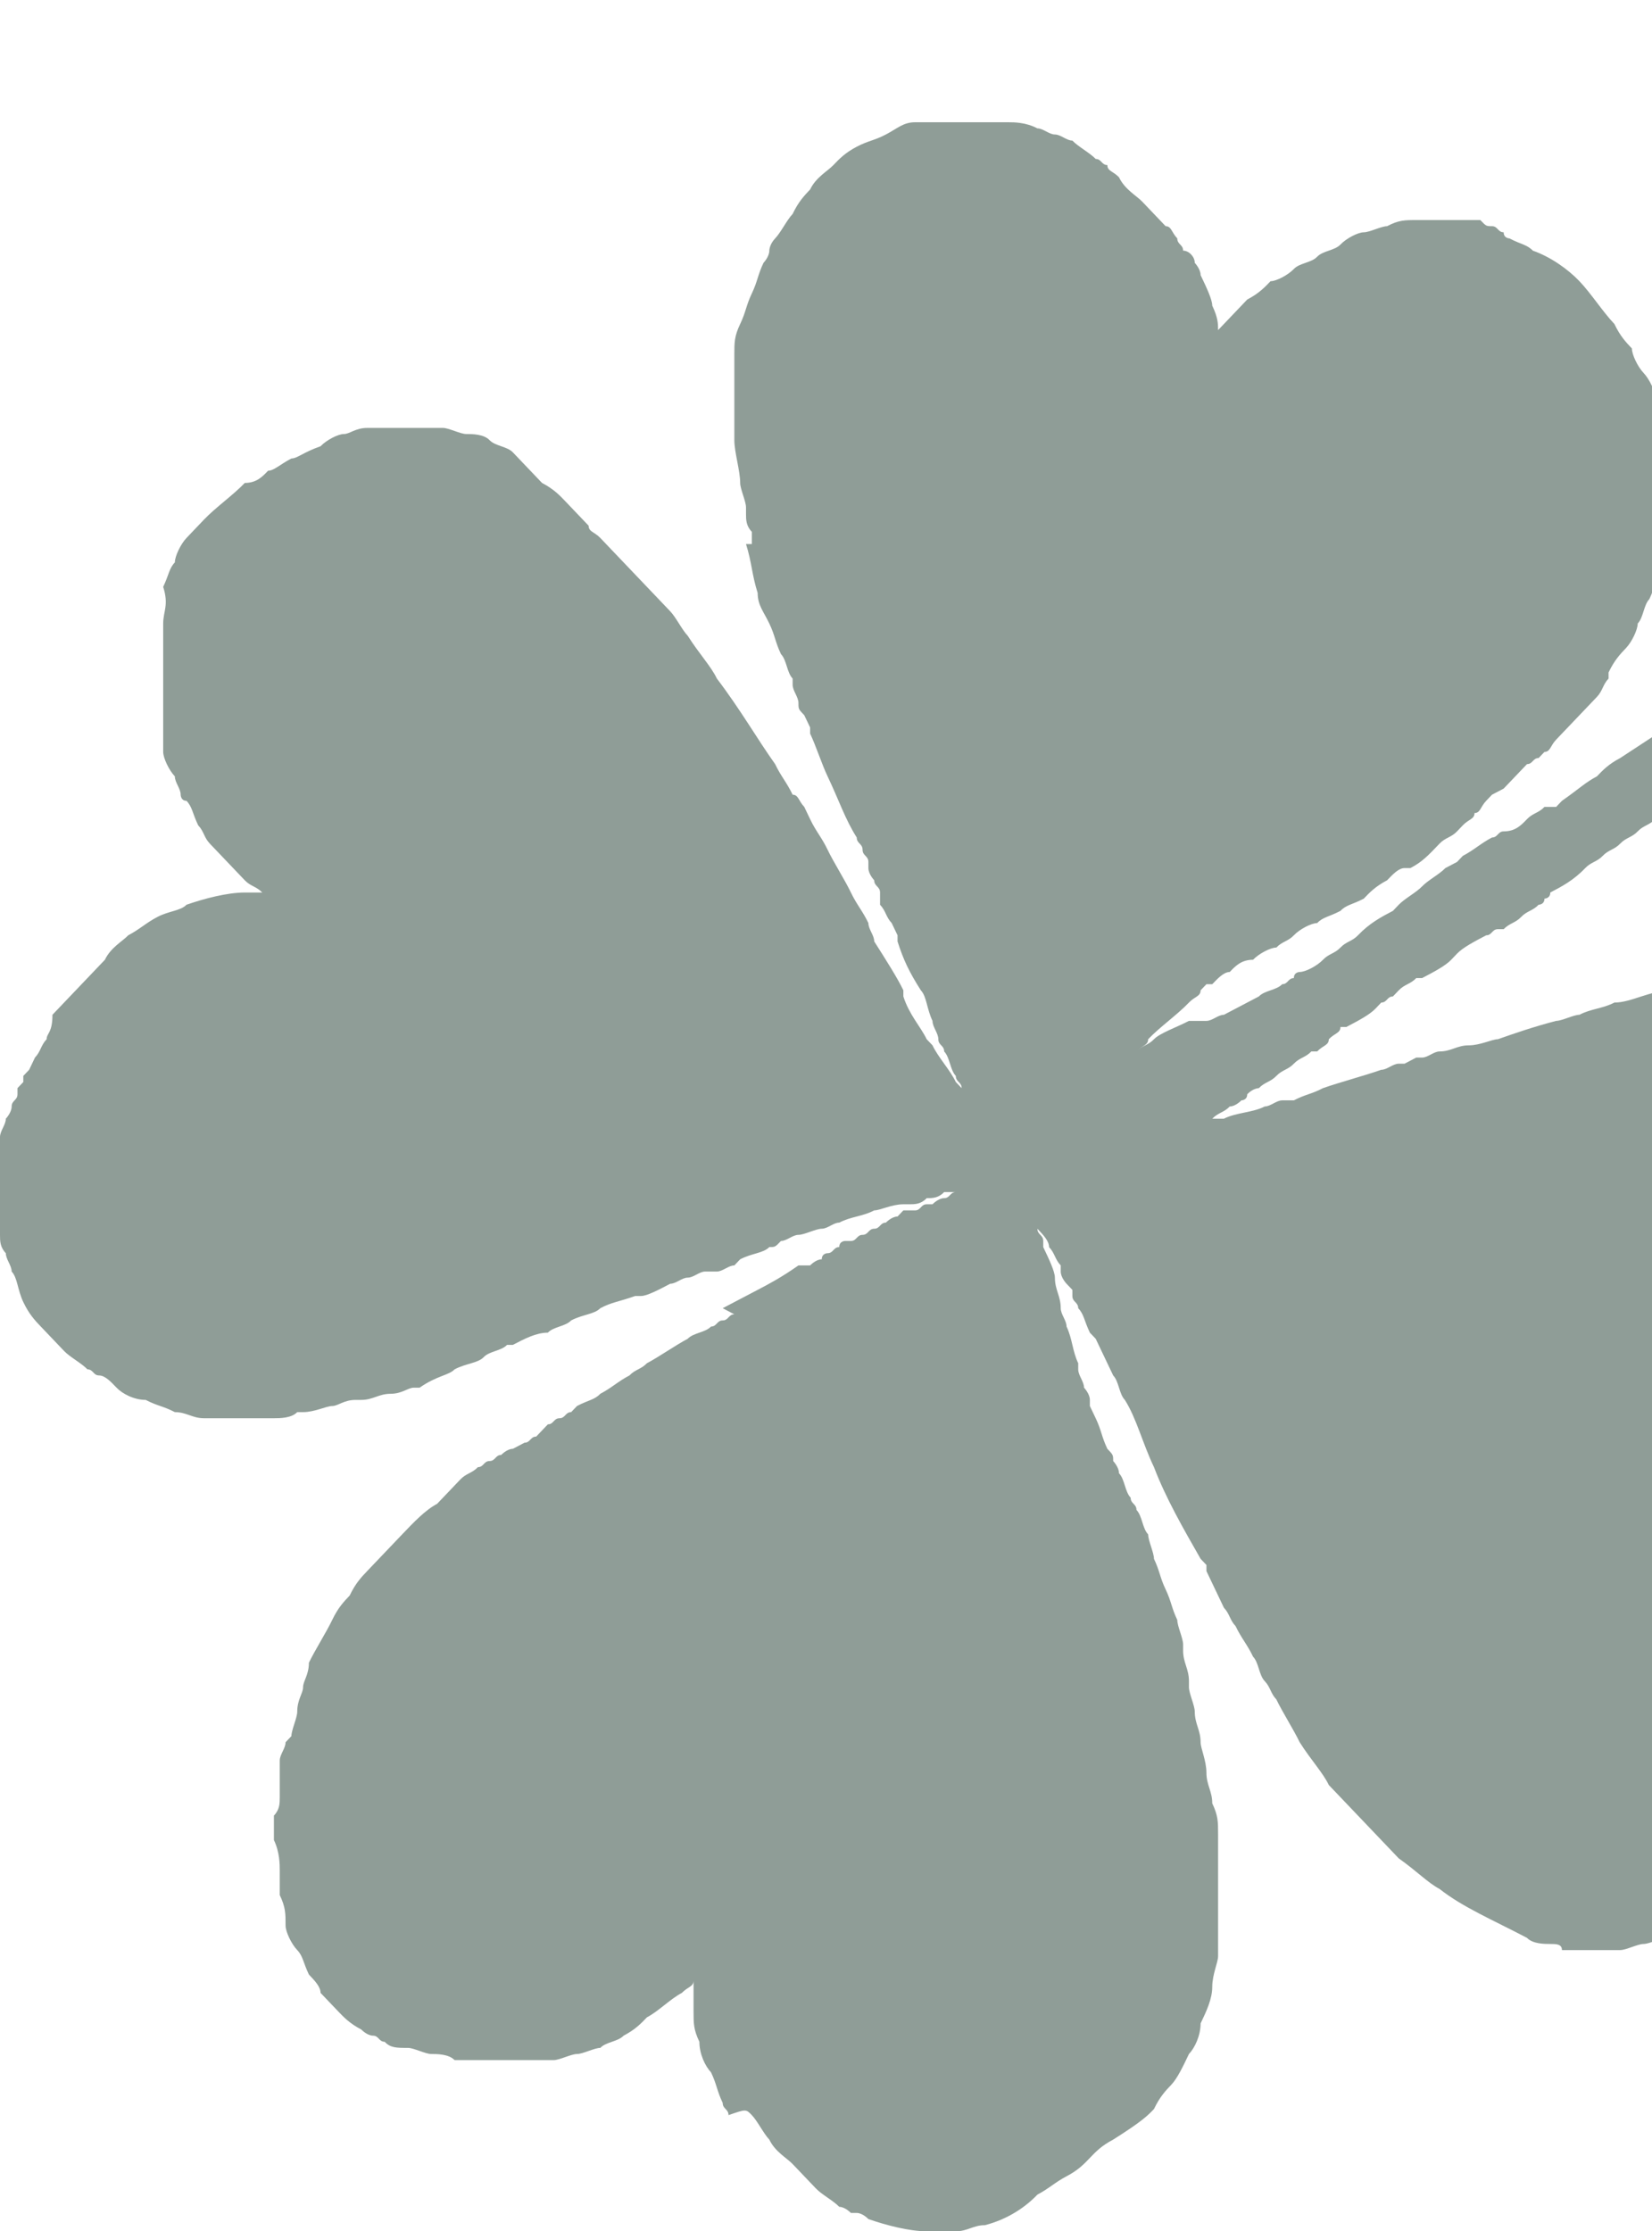 <svg width="522" height="705" viewBox="0 0 522 705" fill="none" xmlns="http://www.w3.org/2000/svg">
<path d="M744 15.452C744 13.521 744 13.521 744 15.452C742.158 11.589 742.158 11.589 742.158 9.658C740.317 7.726 740.317 7.726 738.475 5.794C736.634 3.863 734.792 1.931 732.95 1.931C731.109 1.931 731.109 -3.19578e-05 729.267 -3.18773e-05C727.426 -3.17968e-05 727.426 -3.17968e-05 725.584 -3.17163e-05C723.743 -3.16358e-05 721.901 -3.15553e-05 721.901 -3.15553e-05C721.901 -3.15553e-05 720.059 -3.14748e-05 720.059 1.931C720.059 1.931 720.059 1.931 720.059 3.863C720.059 3.863 720.059 3.863 720.059 5.794C720.059 7.726 718.218 9.657 718.218 11.589L718.218 13.521C718.218 15.452 716.376 17.384 716.376 17.384C714.535 21.247 712.693 25.11 710.851 28.973C710.851 30.904 709.01 30.904 709.01 32.836C707.168 34.767 705.327 38.63 705.327 40.562C703.485 44.425 701.644 48.288 699.802 52.151C696.119 57.945 694.277 61.808 690.594 65.671C685.069 73.397 679.545 81.123 674.02 86.918C670.337 90.781 668.495 94.644 664.812 96.575C661.129 100.438 659.287 104.301 655.604 106.233C651.921 110.096 650.079 112.027 646.396 115.89C644.554 119.753 640.871 121.685 639.03 125.548C637.188 129.411 633.505 131.342 631.663 133.274C627.98 137.137 624.297 141 622.455 144.863C618.772 148.726 615.089 152.589 613.248 156.452C611.406 158.384 609.564 160.315 607.723 162.247C605.881 164.178 604.04 166.11 602.198 168.041C596.673 173.836 589.307 179.63 583.782 185.425C576.416 191.219 569.049 197.014 563.525 202.808C561.683 204.74 558 206.671 556.158 208.603L554.317 210.534C552.475 212.466 550.634 212.466 550.634 214.397C548.792 216.329 546.95 216.329 545.109 218.26C543.267 220.192 539.584 222.123 535.901 224.055C532.218 225.986 530.376 227.918 526.693 229.849L511.96 239.507C508.277 241.438 506.436 243.37 504.594 245.301C500.911 247.233 499.069 249.164 493.545 253.027L491.703 254.959L489.861 254.959L488.02 254.959C486.178 256.89 484.337 256.89 482.495 258.822C480.653 260.753 478.812 262.685 475.129 262.685C473.287 262.685 473.287 264.616 471.446 264.616C467.762 266.548 465.921 268.479 462.238 270.411L460.396 272.342L456.713 274.274C454.871 276.205 451.188 278.137 449.347 280.068C447.505 282 443.822 283.931 441.98 285.863L440.139 287.794C436.455 289.726 432.772 291.657 429.089 295.521C427.248 297.452 425.406 297.452 423.564 299.384C421.723 301.315 419.881 301.315 418.04 303.247C416.198 305.178 412.515 307.11 410.673 307.11C410.673 307.11 408.832 307.11 408.832 309.041C406.99 309.041 406.99 310.973 405.149 310.973C403.307 312.904 399.624 312.904 397.782 314.836C394.099 316.767 390.416 318.699 386.733 320.63C384.891 320.63 383.049 322.562 381.208 322.562C381.208 322.562 381.208 322.562 379.366 322.562L377.525 322.562L375.683 322.562C372 324.493 366.475 326.425 364.634 328.356C362.792 330.288 360.95 330.288 359.109 332.219C360.95 330.288 362.792 330.288 362.792 328.356C366.475 324.493 372 320.63 375.683 316.767C377.525 314.836 379.366 314.836 379.366 312.904L381.208 310.973L383.049 310.973C384.891 309.041 386.733 307.11 388.574 307.11C390.416 305.178 392.257 303.247 395.941 303.247C397.782 301.315 401.465 299.384 403.307 299.384C405.149 297.452 406.99 297.452 408.832 295.521C410.673 293.589 414.356 291.658 416.198 291.658C418.04 289.726 419.881 289.726 423.564 287.794C425.406 285.863 427.248 285.863 430.931 283.931C432.772 282 434.614 280.068 438.297 278.137C440.139 276.205 441.98 274.274 443.822 274.274L445.663 274.274C449.347 272.342 451.188 270.411 454.871 266.548C456.713 264.616 458.554 264.616 460.396 262.685L462.238 260.753C464.079 258.822 465.921 258.822 465.921 256.89C467.762 256.89 467.762 254.959 469.604 253.027L471.446 251.096L475.129 249.164C476.97 247.233 478.812 245.301 480.653 243.37L482.495 241.438C484.337 241.438 484.337 239.507 486.178 239.507L488.02 237.575C489.861 237.575 489.861 235.644 491.703 233.712C493.545 231.781 493.545 231.781 495.386 229.849L497.228 227.918C497.228 227.918 497.228 227.918 499.069 225.986L500.911 224.055C502.752 222.123 502.752 222.123 504.594 220.192C506.436 218.26 506.436 216.329 508.277 214.397L508.277 212.466C510.119 208.603 511.96 206.671 513.802 204.74C515.644 202.808 517.485 198.945 517.485 197.014C519.327 195.082 519.327 191.219 521.168 189.288C523.01 185.425 523.01 183.493 523.01 179.63C523.01 177.699 524.851 173.836 524.851 171.904C524.851 168.041 524.851 166.11 526.693 162.247C526.693 160.315 526.693 156.452 526.693 154.52L526.693 152.589C526.693 150.658 526.693 146.794 526.693 144.863C526.693 141 526.693 139.068 524.851 135.205C524.851 131.342 523.01 129.411 523.01 125.548C523.01 123.616 521.168 119.753 519.327 117.822C517.485 115.89 515.644 112.027 515.644 110.096C513.802 108.164 511.96 106.233 510.119 102.37C506.436 98.507 502.752 92.712 499.069 88.849C495.386 84.986 489.861 81.123 484.337 79.192C482.495 77.26 480.653 77.26 476.97 75.329C476.97 75.329 475.129 75.329 475.129 73.397C473.287 73.397 473.287 71.466 471.445 71.466C469.604 71.466 469.604 71.466 467.762 69.534C465.921 69.534 465.921 69.534 464.079 69.534C460.396 69.534 458.554 69.534 454.871 69.534L453.03 69.534L451.188 69.534C449.347 69.534 447.505 69.534 447.505 69.534C443.822 69.534 441.98 69.534 438.297 71.466C436.455 71.466 432.772 73.397 430.931 73.397C429.089 73.397 425.406 75.329 423.564 77.26C421.723 79.192 418.04 79.192 416.198 81.123C414.356 83.055 410.673 83.055 408.832 84.986C406.99 86.918 403.307 88.849 401.465 88.849C399.624 90.781 397.782 92.712 394.099 94.644C392.257 96.575 388.574 100.438 386.733 102.37L384.891 104.301C384.891 102.37 384.891 100.438 383.049 96.575C383.049 94.644 381.208 90.781 379.366 86.918C379.366 84.986 377.525 83.055 377.525 83.055C377.525 81.123 375.683 79.192 373.842 79.192C373.842 77.26 372 77.26 372 75.329C370.158 73.397 370.158 71.466 368.317 71.466C366.475 69.534 364.634 67.603 360.95 63.74C359.109 61.808 355.426 59.877 353.584 56.014C351.743 54.082 349.901 54.082 349.901 52.151C348.059 52.151 348.059 50.219 346.218 50.219C344.376 48.288 340.693 46.356 338.851 44.425C337.01 44.425 335.168 42.493 333.327 42.493C331.485 42.493 329.644 40.562 327.802 40.562C324.119 38.63 320.436 38.63 318.594 38.63C316.752 38.63 314.911 38.63 313.069 38.63C311.228 38.63 311.228 38.63 309.386 38.63L307.545 38.63C305.703 38.63 302.02 38.63 300.178 38.63C296.495 38.63 292.812 38.63 289.129 38.63C285.446 38.63 283.604 40.562 279.921 42.493C276.238 44.425 274.396 44.425 270.713 46.356C267.03 48.288 265.188 50.219 263.347 52.151C261.505 54.082 257.822 56.014 255.98 59.877C254.139 61.808 252.297 63.74 250.455 67.603C248.614 69.534 246.772 73.397 244.931 75.329C243.089 77.26 243.089 79.192 243.089 79.192C243.089 81.123 241.248 83.055 241.248 83.055C239.406 86.918 239.406 88.849 237.564 92.712C235.723 96.575 235.723 98.507 233.881 102.37C232.04 106.233 232.04 108.164 232.04 112.027C232.04 113.959 232.04 117.822 232.04 119.753L232.04 121.685L232.04 123.616C232.04 127.479 232.04 129.411 232.04 131.342C232.04 133.274 232.04 137.137 232.04 139.068C232.04 142.932 233.881 148.726 233.881 152.589C233.881 154.52 235.723 158.384 235.723 160.315L235.723 162.247C235.723 164.178 235.723 166.11 237.564 168.041L237.564 169.973L237.564 171.904L235.723 171.904C237.564 177.699 237.564 181.562 239.406 187.356C239.406 191.219 241.248 193.151 243.089 197.014C244.931 200.877 244.931 202.808 246.772 206.671C248.614 208.603 248.614 212.466 250.455 214.397L250.455 216.329C250.455 218.26 252.297 220.192 252.297 222.123C252.297 224.055 252.297 224.055 254.139 225.986L255.98 229.849L255.98 231.781C257.822 235.644 259.663 241.438 261.505 245.301C265.188 253.027 267.03 258.822 270.713 264.616C270.713 266.548 272.554 266.548 272.554 268.479C272.554 270.411 274.396 270.411 274.396 272.342L274.396 274.274C274.396 276.205 276.238 278.137 276.238 278.137C276.238 280.068 278.079 280.068 278.079 282L278.079 283.932L278.079 285.863C279.921 287.794 279.921 289.726 281.762 291.658L283.604 295.521L283.604 297.452C285.446 303.247 287.287 307.11 290.97 312.904C292.812 314.836 292.812 318.699 294.653 322.562C294.653 324.493 296.495 326.425 296.495 328.356C296.495 330.288 298.337 330.288 298.337 332.219C300.178 334.151 300.178 338.014 302.02 339.945C302.02 341.877 303.861 341.877 303.861 343.808L302.02 341.877C300.178 338.014 296.495 334.151 294.653 330.288L292.812 328.356C290.97 324.493 287.287 320.63 285.446 314.836L285.446 312.904C283.604 309.041 279.921 303.247 276.238 297.452C276.238 295.521 274.396 293.589 274.396 291.658C272.554 287.795 270.713 285.863 268.871 282C267.03 278.137 263.347 272.342 261.505 268.479C259.663 264.616 257.822 262.685 255.98 258.822L254.139 254.959C252.297 253.027 252.297 251.096 250.455 251.096C248.614 247.233 246.772 245.301 244.931 241.438C239.406 233.712 233.881 224.055 226.515 214.397C224.673 210.534 220.99 206.671 217.307 200.877C215.465 198.945 213.624 195.082 211.782 193.151C209.941 191.219 208.099 189.288 206.257 187.356C202.574 183.493 198.891 179.63 195.208 175.767C193.366 173.836 191.525 171.904 189.683 169.973C187.842 168.041 186 168.041 186 166.11L184.158 164.178C182.317 162.247 180.475 160.315 178.634 158.384C176.792 156.452 174.95 154.521 171.267 152.589C165.743 146.794 163.901 144.863 162.059 142.931C160.218 141 156.535 141 154.693 139.068C152.851 137.137 149.168 137.137 147.327 137.137C145.485 137.137 141.802 135.205 139.96 135.205C136.277 135.205 134.436 135.205 130.752 135.205C127.069 135.205 125.228 135.205 123.386 135.205C121.545 135.206 117.861 135.206 116.02 135.206C112.337 135.206 110.495 137.137 108.653 137.137C106.812 137.137 103.129 139.068 101.287 141C95.762 142.932 93.921 144.863 92.079 144.863C88.396 146.794 86.554 148.726 84.713 148.726C82.871 150.658 81.03 152.589 77.347 152.589C73.663 156.452 68.139 160.315 64.455 164.178C62.614 166.11 60.772 168.041 58.931 169.973C57.089 171.904 55.248 175.767 55.248 177.699C53.406 179.63 53.406 181.562 51.564 185.425C53.406 191.219 51.564 193.151 51.564 197.014C51.564 198.945 51.564 202.808 51.564 204.74C51.564 208.603 51.564 210.534 51.564 212.466C51.564 214.397 51.564 216.329 51.564 218.26L51.564 220.192L51.564 222.123C51.564 224.055 51.564 224.055 51.564 225.986L51.564 227.918L51.564 229.849C51.564 231.781 51.564 231.781 51.564 233.712C51.564 235.644 51.564 235.644 51.564 237.575C51.564 239.507 53.406 243.37 55.248 245.301C55.248 247.233 57.089 249.164 57.089 251.096C57.089 251.096 57.089 253.027 58.931 253.027C60.772 254.959 60.772 256.89 62.614 260.753C64.455 262.685 64.455 264.616 66.297 266.548C68.139 268.479 69.98 270.411 71.822 272.342C73.663 274.274 75.505 276.205 77.347 278.137C79.188 280.068 81.03 280.069 82.871 282C81.03 282 79.188 282 77.347 282C71.822 282 64.455 283.931 58.931 285.863C57.089 287.794 53.406 287.794 49.723 289.726C46.04 291.658 44.198 293.589 40.515 295.521C38.673 297.452 34.99 299.384 33.148 303.247C31.307 305.178 27.624 309.041 25.782 310.973C23.941 312.904 22.099 314.836 20.257 316.767C18.416 318.699 18.416 318.699 16.574 320.63C16.574 326.425 14.733 326.425 14.733 328.356C12.891 330.288 12.891 332.219 11.05 334.151L9.208 338.014L7.366 339.945L7.366 341.877L5.525 343.808L5.525 345.74C5.525 347.671 3.683 347.671 3.683 349.603C3.683 351.534 1.842 353.466 1.842 353.466C1.842 355.397 -1.51972e-05 357.329 -1.51128e-05 359.26C-1.50283e-05 361.192 -1.50283e-05 361.192 -1.49439e-05 363.123C-1.48595e-05 365.055 -1.4775e-05 366.986 -1.46906e-05 368.918C-1.45218e-05 372.781 -1.43529e-05 376.644 -1.4184e-05 380.507C-1.40996e-05 382.438 -1.40996e-05 382.438 -1.40152e-05 384.37L-1.39308e-05 386.301C-1.38463e-05 388.233 -1.37619e-05 390.164 -1.37619e-05 390.164C-1.36775e-05 392.096 -1.34058e-05 394.027 1.842 395.959C1.842 397.89 3.683 399.822 3.683 401.753C5.525 403.685 5.525 407.548 7.366 411.411C9.208 415.274 11.05 417.205 12.891 419.137C14.733 421.068 14.733 421.068 16.574 423C18.416 424.932 18.416 424.932 20.257 426.863C22.099 428.795 25.782 430.726 27.624 432.658C29.465 432.658 29.465 434.589 31.307 434.589C33.148 434.589 34.99 436.521 36.832 438.452C38.673 440.384 42.356 442.315 46.04 442.315C49.723 444.247 51.564 444.247 55.248 446.178C58.931 446.178 60.772 448.11 64.455 448.11C68.139 448.11 71.822 448.11 75.505 448.11C79.188 448.11 82.871 448.11 86.555 448.11C88.396 448.11 92.079 448.11 93.921 446.178L95.762 446.178C99.445 446.178 103.129 444.247 104.97 444.247C106.812 444.247 108.653 442.315 112.337 442.315C114.178 442.315 114.178 442.315 114.178 442.315C117.861 442.315 119.703 440.384 123.386 440.384C127.069 440.384 128.911 438.452 130.752 438.452L132.594 438.452C138.119 434.589 141.802 434.589 143.644 432.658C147.327 430.726 151.01 430.726 152.851 428.794C154.693 426.863 158.376 426.863 160.218 424.931L162.059 424.931C165.743 423 169.426 421.068 173.109 421.068C174.951 419.137 178.634 419.137 180.475 417.205C184.158 415.274 187.842 415.274 189.683 413.342C193.366 411.411 195.208 411.411 200.733 409.479L202.574 409.479C204.416 409.479 208.099 407.548 211.782 405.616C213.624 405.616 215.465 403.685 217.307 403.685C219.149 403.685 220.99 401.753 222.832 401.753L224.673 401.753L226.515 401.753C228.356 401.753 230.198 399.822 232.04 399.822L233.881 397.89C237.564 395.959 241.248 395.959 243.089 394.027C244.931 394.027 244.931 394.027 246.772 392.096C248.614 392.096 250.455 390.164 252.297 390.164C254.139 390.164 257.822 388.233 259.663 388.233C261.505 388.233 263.347 386.301 265.188 386.301C268.871 384.37 272.554 384.37 276.238 382.438C278.079 382.438 281.762 380.507 285.446 380.507L287.287 380.507C289.129 380.507 290.97 380.507 292.812 378.575C294.653 378.575 296.495 378.575 298.337 376.644C300.178 376.644 300.178 376.644 302.02 376.644C300.178 376.644 300.178 378.575 298.337 378.575C296.495 378.575 294.653 380.507 294.653 380.507L292.812 380.507C290.97 380.507 290.97 382.438 289.129 382.438L287.287 382.438L285.446 382.438L283.604 384.37C281.762 384.37 279.921 386.301 279.921 386.301C278.079 386.301 278.079 388.233 276.238 388.233C274.396 388.233 274.396 390.164 272.554 390.164C270.713 390.164 270.713 392.096 268.871 392.096L267.03 392.096C267.03 392.096 265.188 392.096 265.188 394.027C263.347 394.027 263.347 395.959 261.505 395.959C261.505 395.959 259.663 395.959 259.663 397.89C257.822 397.89 255.98 399.822 255.98 399.822L254.139 399.822L252.297 399.822C246.772 403.685 243.089 405.616 239.406 407.548C235.723 409.479 232.04 411.411 228.356 413.342L232.04 415.274C230.198 415.274 230.198 417.205 228.356 417.205C226.515 417.205 226.515 419.137 224.673 419.137C222.832 421.068 219.149 421.068 217.307 423C213.624 424.932 208.099 428.795 204.416 430.726C202.574 432.658 200.733 432.658 198.891 434.589C195.208 436.521 193.366 438.452 189.683 440.384C187.842 442.315 186 442.315 182.317 444.247L180.475 446.178C178.634 446.178 178.634 448.11 176.792 448.11C174.951 448.11 174.951 450.041 173.109 450.041L171.267 451.973L169.426 453.904C167.584 453.904 167.584 455.836 165.743 455.836L162.059 457.767C160.218 457.767 158.376 459.699 158.376 459.699C156.535 459.699 156.535 461.63 154.693 461.63C152.851 461.63 152.851 463.562 151.01 463.562C149.168 465.493 147.327 465.493 145.485 467.425C143.644 469.356 141.802 471.288 139.96 473.219L138.119 475.151C134.436 477.082 130.752 480.945 127.069 484.808C125.228 486.74 123.386 488.671 121.545 490.603C119.703 492.534 117.861 494.466 116.02 496.397C114.178 498.329 112.337 500.26 110.495 504.123C108.653 506.055 106.812 507.986 104.97 511.849C103.129 515.712 99.445 521.507 97.604 525.37C97.604 529.233 95.762 531.164 95.762 533.096C95.762 535.027 93.921 536.959 93.921 540.822C93.921 542.753 92.079 546.616 92.079 548.548L90.238 550.479C90.238 552.411 88.396 554.342 88.396 556.274C88.396 560.137 88.396 562.068 88.396 564L88.396 567.863C88.396 569.795 88.396 571.726 86.555 573.658C86.555 575.589 86.555 579.452 86.555 581.384C88.396 585.247 88.396 589.11 88.396 591.041C88.396 591.041 88.396 591.041 88.396 592.973C88.396 594.904 88.396 596.836 88.396 598.767C90.238 602.63 90.238 604.562 90.238 608.425C90.238 610.356 92.079 614.219 93.921 616.151C95.762 618.082 95.762 620.014 97.604 623.877C99.446 625.808 101.287 627.74 101.287 629.671C103.129 631.603 104.97 633.534 106.812 635.466C108.653 637.397 110.495 639.329 114.178 641.26C114.178 641.26 116.02 643.192 117.861 643.192C119.703 643.192 119.703 645.123 121.545 645.123C123.386 647.055 125.228 647.055 128.911 647.055C130.752 647.055 134.436 648.986 136.277 648.986C138.119 648.986 141.802 648.986 143.644 650.918C145.485 650.918 149.168 650.918 151.01 650.918C152.851 650.918 156.535 650.918 158.376 650.918C160.218 650.918 162.059 650.918 165.743 650.918L167.584 650.918C169.426 650.918 173.109 650.918 174.95 650.918C176.792 650.918 180.475 648.986 182.317 648.986C184.158 648.986 187.842 647.055 189.683 647.055C191.525 645.123 195.208 645.123 197.05 643.192C200.733 641.26 202.574 639.329 204.416 637.397C208.099 635.466 211.782 631.603 215.465 629.671C217.307 627.74 219.149 627.74 219.149 625.808C219.149 627.74 219.149 629.671 219.149 631.603C219.149 633.534 219.149 633.534 219.149 635.466C219.149 639.329 219.149 641.26 220.99 645.123C220.99 648.986 222.832 652.849 224.673 654.781C226.515 658.644 226.515 660.575 228.356 664.438C228.356 666.37 230.198 666.37 230.198 668.301C235.723 666.37 235.723 666.37 237.564 668.301C239.406 670.233 241.248 674.096 243.089 676.027C244.931 679.89 248.614 681.822 250.455 683.753C252.297 685.685 255.98 689.548 257.822 691.479C259.663 693.411 263.347 695.342 265.188 697.274C267.03 697.274 268.871 699.205 268.871 699.205L270.713 699.205C272.554 699.205 274.396 701.137 274.396 701.137C279.921 703.068 287.287 705 292.812 705C296.495 705 298.337 705 302.02 705C305.703 705 307.545 703.068 311.228 703.068C318.594 701.137 324.119 697.274 327.802 693.411C331.485 691.479 333.327 689.548 337.01 687.616C340.693 685.685 342.535 683.753 344.376 681.822C346.218 679.89 348.059 677.959 351.743 676.027C360.95 670.233 362.792 668.301 364.634 666.37C366.475 662.507 368.317 660.575 370.158 658.644C372 656.712 373.842 652.849 375.683 648.986C377.525 647.055 379.366 643.192 379.366 639.329C381.208 635.466 383.049 631.603 383.049 627.74C383.049 623.877 384.891 620.014 384.891 618.082C384.891 614.219 384.891 612.288 384.891 608.425C384.891 604.562 384.891 600.699 384.891 598.767C384.891 594.904 384.891 591.041 384.891 589.11L384.891 587.178C384.891 585.247 384.891 581.384 384.891 579.452C384.891 575.589 384.891 573.658 383.049 569.795C383.049 565.931 381.208 564 381.208 560.137C381.208 556.274 379.366 552.411 379.366 550.479C379.366 546.616 377.525 544.685 377.525 540.822C377.525 538.89 375.683 535.027 375.683 533.096L375.683 531.164C375.683 527.301 373.842 525.37 373.842 521.507L373.842 519.575C373.842 517.644 372 513.781 372 511.849C370.158 507.986 370.158 506.055 368.317 502.192C366.475 498.329 366.475 496.397 364.634 492.534C364.634 490.603 362.792 486.74 362.792 484.808C360.95 482.877 360.95 479.014 359.109 477.082C359.109 475.151 357.267 475.151 357.267 473.219C355.426 471.288 355.426 467.425 353.584 465.493C353.584 463.562 351.743 461.63 351.743 461.63C351.743 459.699 351.743 459.699 349.901 457.767C348.059 453.904 348.059 451.973 346.218 448.11L344.376 444.247L344.376 442.315C344.376 440.384 342.535 438.452 342.535 438.452C342.535 436.521 340.693 434.589 340.693 432.658L340.693 430.726C338.851 426.863 338.851 423 337.01 419.137C337.01 417.205 335.168 415.274 335.168 413.342C335.168 409.479 333.327 407.548 333.327 403.685C333.327 401.753 331.485 397.89 329.644 394.027C329.644 394.027 329.644 394.027 329.644 392.096C329.644 390.164 327.802 390.164 327.802 388.233C329.644 390.164 331.485 392.096 331.485 394.027C333.327 395.959 333.327 397.89 335.168 399.822L335.168 401.753C335.168 403.685 337.01 405.616 337.01 405.616L338.851 407.548L338.851 409.479C338.851 411.411 340.693 411.411 340.693 413.342C342.535 415.274 342.535 417.205 344.376 421.068L346.218 423C348.059 426.863 349.901 430.726 351.743 434.589C353.584 436.521 353.584 440.384 355.426 442.315C359.109 448.11 360.95 455.836 364.634 463.562C368.317 473.219 373.842 482.877 379.366 492.534L381.208 494.466L381.208 496.397C383.049 500.26 384.891 504.123 386.733 507.986C388.574 509.918 388.574 511.849 390.416 513.781C392.257 517.644 394.099 519.575 395.941 523.438C397.782 525.37 397.782 529.233 399.624 531.164C401.465 533.096 401.465 535.027 403.307 536.959C405.149 540.822 408.832 546.616 410.673 550.479C414.356 556.274 418.04 560.137 419.881 564C421.723 565.931 423.564 567.863 425.406 569.795C427.248 571.726 429.089 573.658 430.931 575.589C434.614 579.452 438.297 583.315 441.98 587.178C447.505 591.041 451.188 594.904 454.871 596.836C462.238 602.63 471.446 606.493 482.495 612.288C484.337 614.219 488.02 614.219 489.861 614.219C491.703 614.219 493.545 614.219 493.545 616.151C495.386 616.151 495.386 616.151 497.228 616.151C499.069 616.151 502.752 616.151 504.594 616.151C506.436 616.151 506.436 616.151 508.277 616.151C510.119 616.151 510.119 616.151 511.96 616.151C513.802 616.151 517.485 614.219 519.327 614.219C521.168 614.219 524.851 612.288 526.693 612.288C528.535 612.288 532.218 610.356 534.059 608.425C535.901 606.493 539.584 606.493 541.426 604.562C543.267 602.63 545.109 600.699 546.95 598.767C548.792 591.041 550.634 589.11 552.475 587.178L554.317 585.247C556.158 583.315 558 581.384 559.842 579.452C561.683 577.521 563.525 575.589 565.366 573.657C565.366 571.726 567.208 569.795 569.05 567.863C570.891 565.931 570.891 562.068 572.733 560.137C572.733 558.205 574.574 554.342 574.574 552.411C574.574 550.479 576.416 546.616 576.416 544.685C576.416 542.753 576.416 540.822 576.416 538.89L576.416 536.959C576.416 535.027 576.416 533.096 576.416 531.164C576.416 531.164 576.416 531.164 576.416 529.233C576.416 527.301 576.416 523.438 574.574 521.507C574.574 519.575 574.574 519.575 574.574 517.644C574.574 515.712 574.574 515.712 574.574 513.781C572.733 509.918 570.891 504.123 569.05 498.329C567.208 492.534 563.525 488.671 559.842 484.808C558 482.877 556.158 480.945 554.317 479.014C556.158 479.014 556.158 479.014 556.158 479.014C559.842 479.014 563.525 479.014 565.366 477.082C569.049 477.082 570.891 475.151 574.574 475.151C578.257 475.151 580.099 473.219 583.782 471.288C589.307 469.356 594.832 465.493 600.356 461.63C602.198 459.699 605.881 457.767 607.723 455.836C609.564 453.904 613.247 451.973 615.089 448.11C620.614 442.315 624.297 436.521 627.98 432.658C627.98 430.726 629.822 430.726 629.822 428.794C629.822 426.863 631.663 424.931 631.663 423C633.505 419.137 633.505 417.205 635.347 413.342C637.188 409.479 637.188 407.548 639.03 403.685C639.03 399.822 640.871 397.89 640.871 394.027C640.871 392.096 640.871 392.096 640.871 390.164L640.871 388.233C640.871 386.301 640.871 384.37 640.871 382.438C640.871 378.575 639.03 376.644 639.03 372.781C639.03 368.918 637.188 366.986 635.347 363.123C633.505 359.26 633.505 357.329 631.663 353.466C629.822 351.534 627.98 347.671 626.139 345.74C624.297 343.808 622.455 339.945 620.614 338.014C616.931 334.151 613.248 330.288 611.406 328.356C607.723 326.425 605.881 324.493 600.356 320.63C598.515 318.699 594.832 318.699 592.99 316.767C589.307 314.836 587.465 314.836 583.782 314.836C580.099 314.836 578.257 312.904 574.574 312.904C570.891 312.904 569.049 312.904 567.208 310.973C565.366 310.973 563.525 310.973 561.683 310.973C559.842 310.973 558 310.973 556.158 310.973C552.475 310.973 548.792 310.973 546.95 310.973C543.267 310.973 541.426 310.973 537.743 310.973C534.059 310.973 530.376 310.973 528.535 312.904C521.168 312.904 515.644 316.767 510.119 316.767C506.436 318.699 502.752 318.699 499.069 320.63C497.228 320.63 493.545 322.562 491.703 322.562C484.337 324.493 478.812 326.425 473.287 328.356C471.446 328.356 467.762 330.288 464.079 330.288C460.396 330.288 458.554 332.219 454.871 332.219C453.03 332.219 451.188 334.151 449.347 334.151L447.505 334.151L443.822 336.082L441.98 336.082C440.139 336.082 438.297 338.014 436.455 338.014C430.931 339.945 423.564 341.877 418.04 343.808C414.356 345.74 412.515 345.74 408.832 347.671L405.149 347.671C403.307 347.671 401.465 349.603 399.624 349.603C395.941 351.534 390.416 351.534 386.733 353.466C384.891 353.466 384.891 353.466 383.049 353.466C384.891 351.534 386.733 351.534 388.574 349.603C390.416 349.603 392.257 347.671 392.257 347.671C392.257 347.671 394.099 347.671 394.099 345.74C395.941 343.808 397.782 343.808 397.782 343.808C399.624 341.877 401.465 341.877 403.307 339.945C405.149 338.014 406.99 338.014 408.832 336.082C410.673 334.151 412.515 334.151 414.356 332.219L416.198 332.219C418.04 330.288 419.881 330.288 419.881 328.356C421.723 326.425 423.564 326.425 423.564 324.493L425.406 324.493C429.089 322.562 432.772 320.63 434.614 318.699L436.455 316.767C438.297 316.767 438.297 314.836 440.139 314.836L441.98 312.904C443.822 310.973 445.663 310.973 447.505 309.041L449.347 309.041C453.03 307.11 456.713 305.178 458.554 303.247L460.396 301.315C462.238 299.384 465.921 297.452 469.604 295.521C471.446 295.521 471.446 293.589 473.287 293.589L475.129 293.589C476.97 291.658 478.812 291.658 480.653 289.726C482.495 287.794 484.337 287.794 486.178 285.863C486.178 285.863 488.02 285.863 488.02 283.931C488.02 283.931 489.861 283.931 489.861 282C493.545 280.068 497.228 278.137 500.911 274.274C502.752 272.342 504.594 272.342 506.436 270.411C508.277 268.479 510.119 268.479 511.96 266.548C513.802 264.616 515.644 264.616 517.485 262.685C519.327 260.753 521.168 260.753 523.01 258.822C528.535 254.959 530.376 253.027 534.059 251.096C537.743 249.164 541.426 245.301 545.109 243.37C548.792 241.438 552.475 237.575 554.317 235.644C556.158 233.712 558 233.712 558 231.781C559.842 229.849 559.842 229.849 561.683 227.918C563.525 227.918 563.525 225.986 565.366 225.986C567.208 224.055 569.049 222.123 570.891 220.192C572.733 220.192 572.733 218.26 574.574 218.26C576.416 216.329 578.257 214.397 581.941 212.466L583.782 210.534C585.624 208.603 589.307 206.671 591.148 204.74C592.99 202.808 594.832 202.808 594.832 200.877C596.673 198.945 598.515 197.014 600.356 197.014C607.723 191.219 615.089 185.425 620.614 179.63C627.98 173.836 633.505 168.041 639.03 164.178L640.871 164.178C642.713 162.247 646.396 158.384 650.079 154.52C653.762 150.658 657.446 148.726 659.287 144.863C662.97 141 664.812 139.068 666.653 135.205L668.495 133.274L670.337 131.342C672.178 129.411 674.02 125.548 677.703 123.616C681.386 119.753 683.228 115.89 686.911 112.027C688.752 110.096 688.752 110.096 690.594 108.164C692.436 106.233 694.277 104.301 696.119 102.37C699.802 98.507 701.644 94.644 703.485 90.781L705.327 86.918L705.327 84.986C707.168 83.055 707.168 81.123 709.01 79.192C710.852 75.329 714.535 71.466 716.376 67.603C718.218 65.671 718.218 63.74 720.059 61.808C720.059 59.877 721.901 59.877 721.901 57.945C723.743 54.082 725.584 52.151 727.426 48.288C727.426 46.356 729.267 46.356 729.267 44.425C729.267 44.425 729.267 42.493 731.109 42.493C731.109 40.562 732.95 38.63 732.95 38.63L732.95 36.699L732.95 34.767C732.95 32.836 734.792 32.836 734.792 30.904C734.792 30.904 734.792 30.904 736.634 28.973L736.634 27.041C744 17.384 744 15.452 744 15.452Z" fill="#153226" fill-opacity="0.48"/>
</svg>
